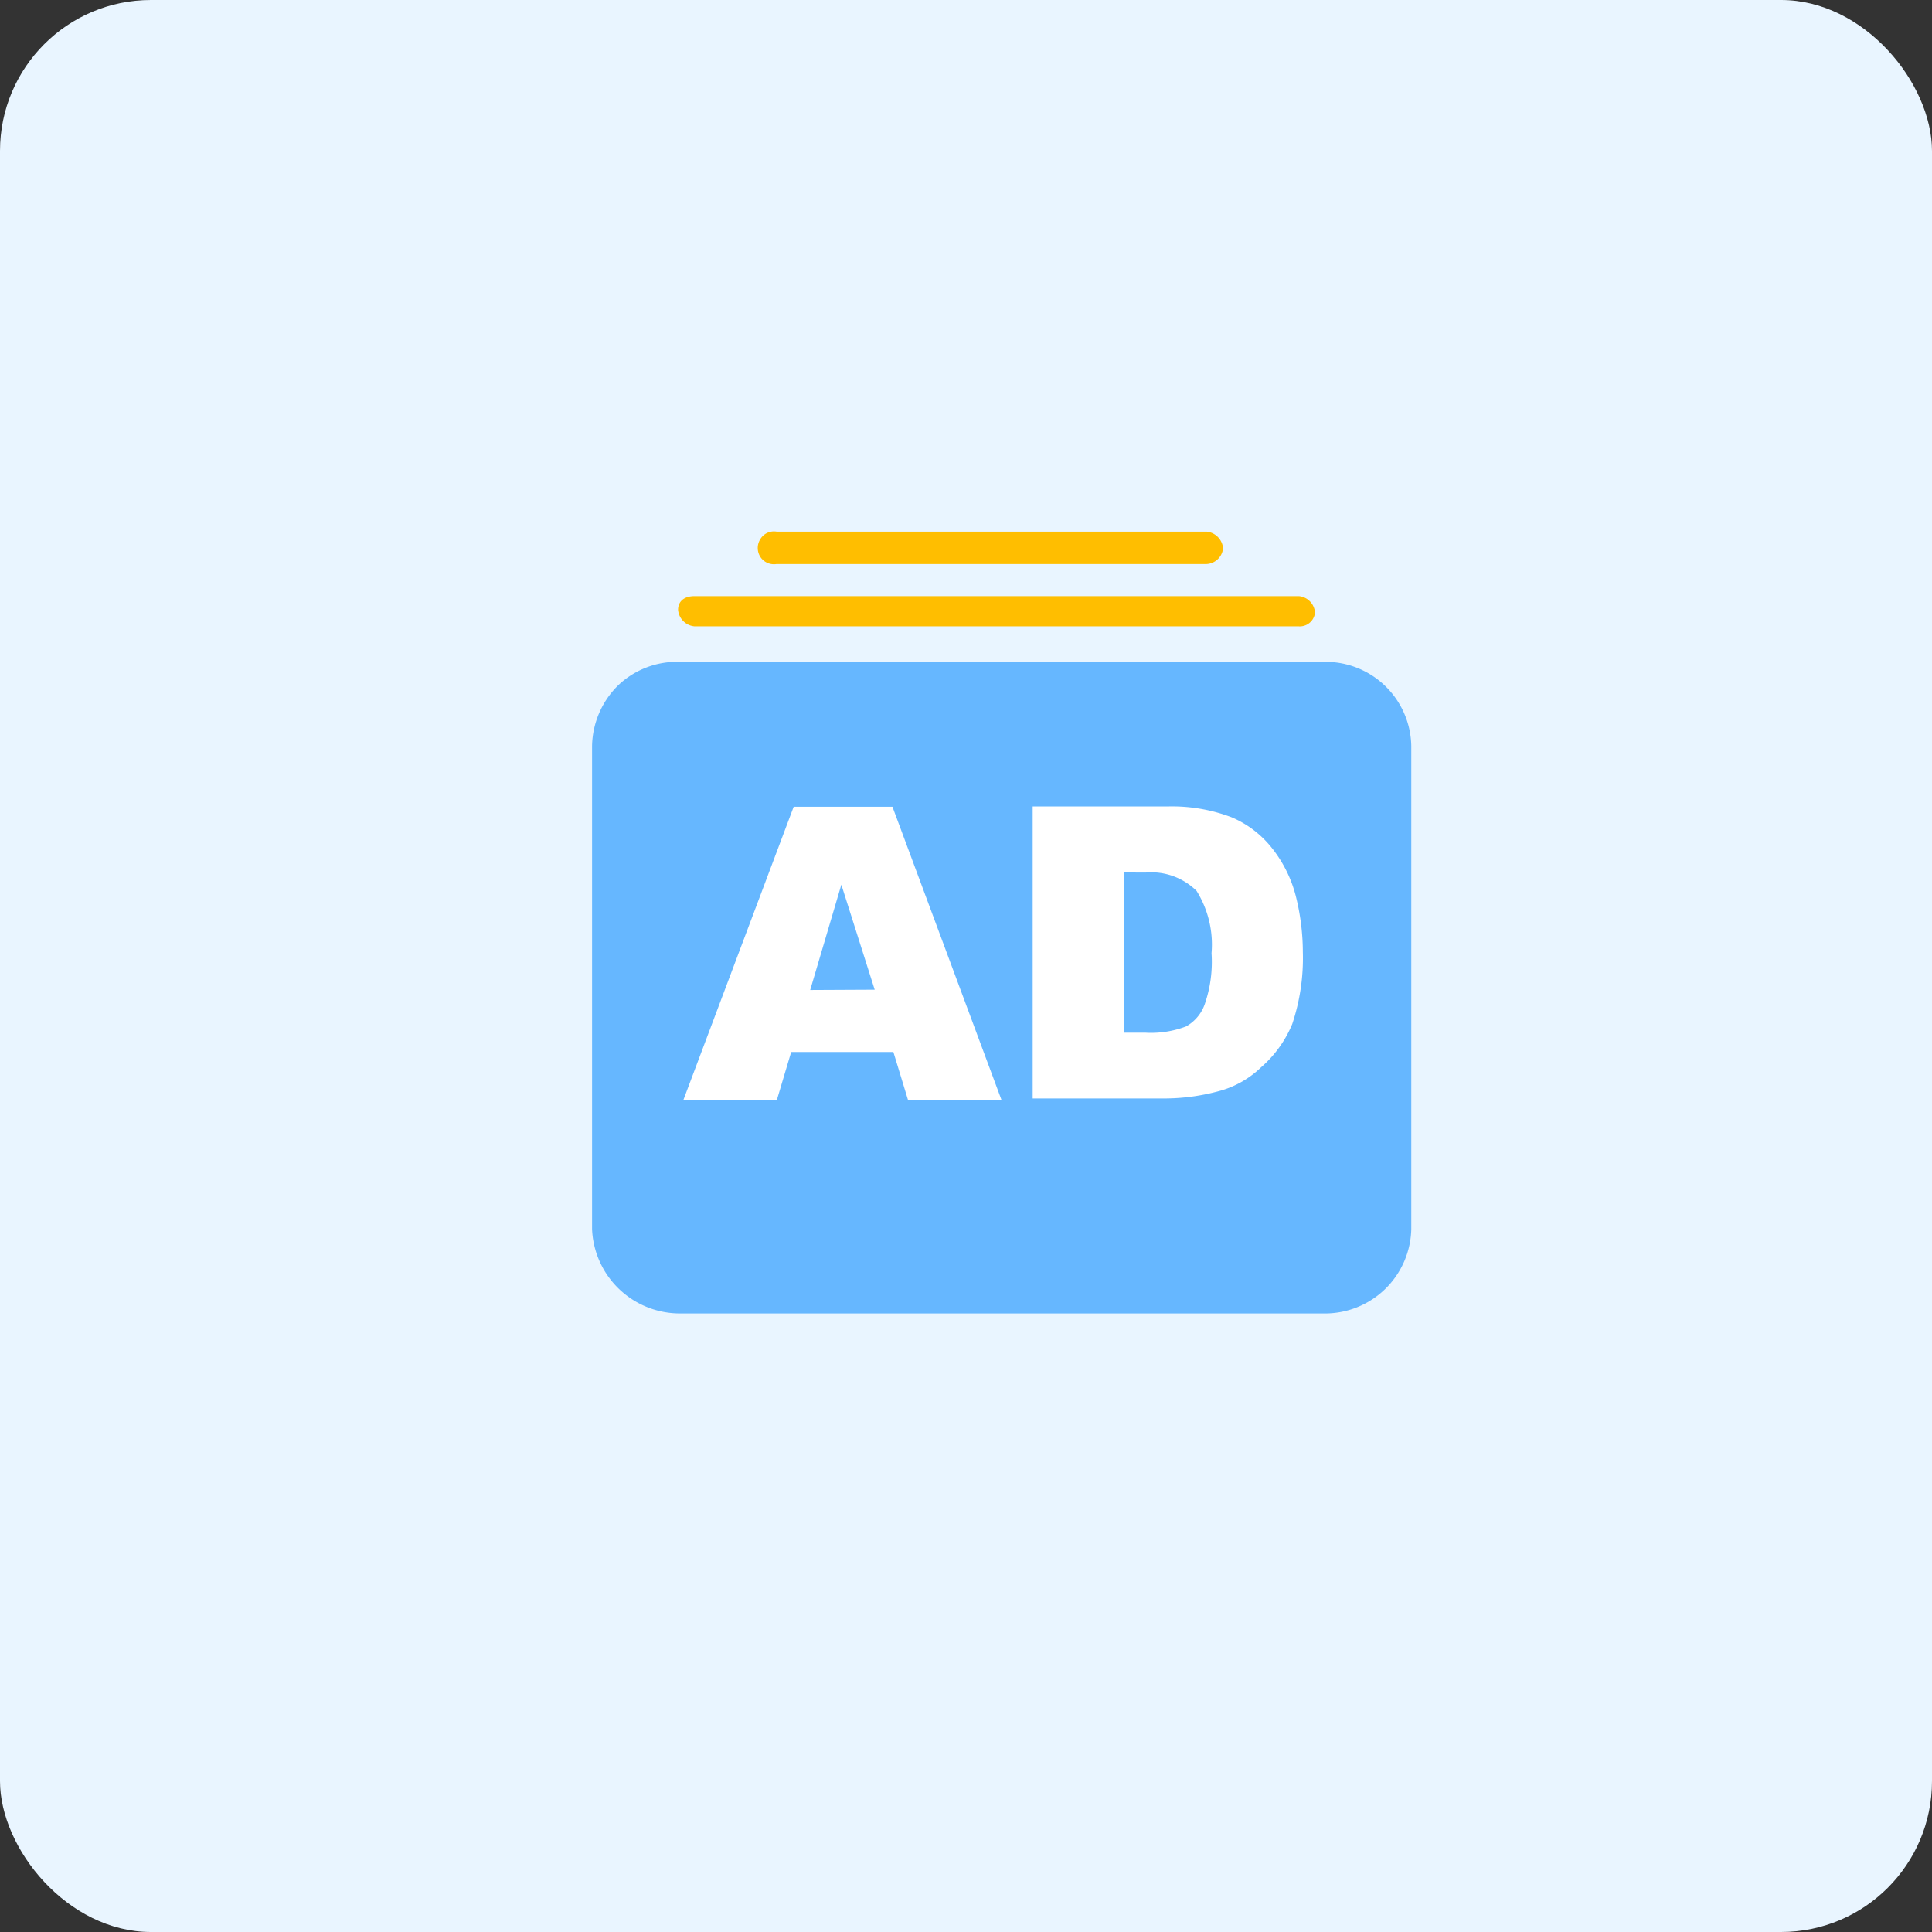 <svg viewBox="0 0 1024 1024" version="1.1" xmlns="http://www.w3.org/2000/svg" width="200" height="200">
  <rect x="0" y="0" width="1024" height="1024" fill="#333333" stroke="none"/>
  <!-- 方形背景，带圆角 -->
  <rect x="0" y="0" width="1024" height="1024" rx="80" ry="80" fill="#E9F5FF"/>
  
  <!-- 蓝色矩形框 -->
  <path d="M701.44 350.803H360.547a45.254 45.254 0 0 0-33.032 12.552 46.245 46.245 0 0 0-13.708 32.041v256a46.575 46.575 0 0 0 46.741 44.759h340.893a45.75 45.75 0 0 0 46.575-44.759v-256a45.419 45.419 0 0 0-46.575-44.594z" fill="#66B7FF"/>
  
  <!-- 黄色装饰线 -->
  <path d="M688.392 331.974H368.145a9.579 9.579 0 0 1-8.754-8.754c0-4.294 2.973-7.267 8.754-7.267h320.248a9.414 9.414 0 0 1 8.588 8.754 8.093 8.093 0 0 1-8.588 7.267z m-276.81-33.032a8.588 8.588 0 0 1-8.588-3.799 8.754 8.754 0 0 1 0-9.414 8.423 8.423 0 0 1 8.588-3.964h227.923a9.745 9.745 0 0 1 8.754 8.754 9.249 9.249 0 0 1-8.754 8.423z" fill="#FFBE00"/>
  
  <!-- AD 文字 -->
  <path d="M473.517 557.585h-54.173l-7.597 25.435h-49.548l58.467-155.417h52.356l57.806 155.417h-49.548z m-9.91-33.032L445.935 468.893l-16.516 55.825z m83.737-97.115h71.515a88.857 88.857 0 0 1 34.023 5.781 54.173 54.173 0 0 1 21.471 16.516 68.046 68.046 0 0 1 12.387 24.939 122.88 122.88 0 0 1 3.799 30.059 109.832 109.832 0 0 1-5.615 37.987 61.44 61.44 0 0 1-16.516 22.957 51.035 51.035 0 0 1-21.471 12.387 110.658 110.658 0 0 1-28.573 4.129h-71.019zM595.572 462.452v84.893h11.726a52.026 52.026 0 0 0 21.306-3.303 21.636 21.636 0 0 0 9.91-11.726 68.542 68.542 0 0 0 3.634-27.086 53.843 53.843 0 0 0-7.928-33.032 34.188 34.188 0 0 0-26.756-9.745z" fill="#FFFFFF"/>
</svg>
